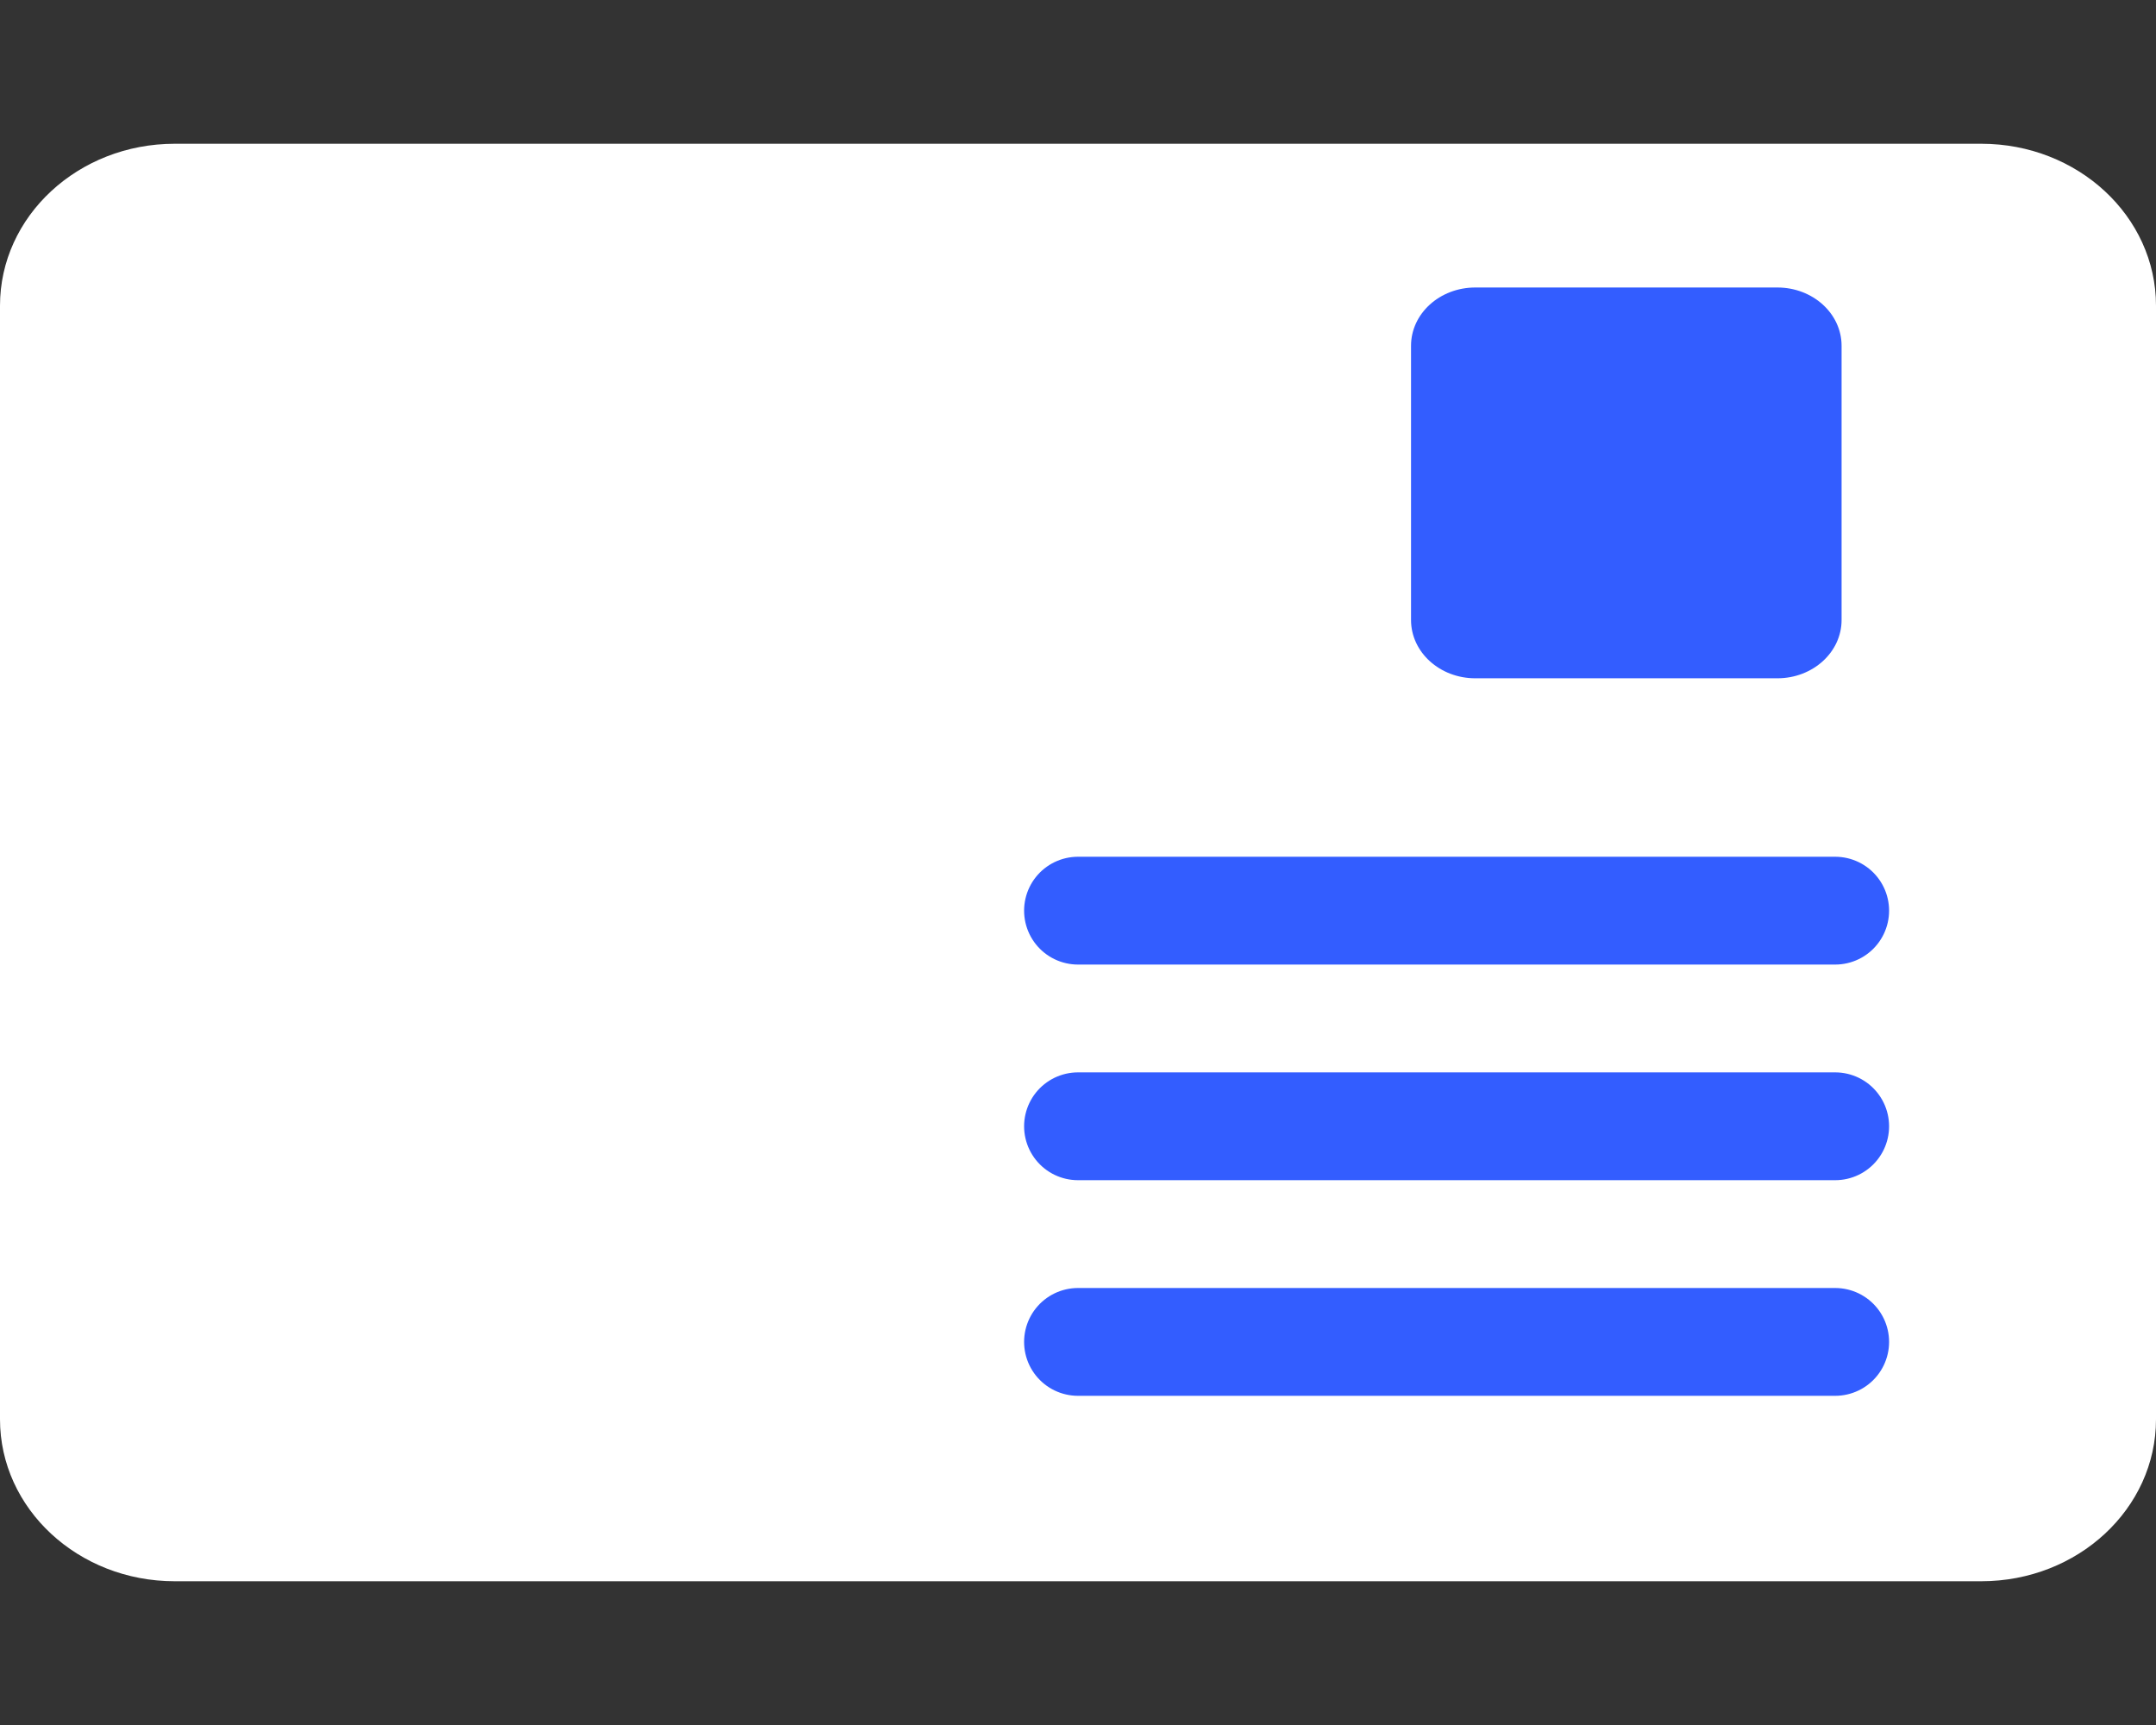 <svg width="30" height="24" viewBox="0 0 30 24" fill="none" xmlns="http://www.w3.org/2000/svg">
<rect x="0" y="0" width="30" height="24" fill="#333333" stroke="none"/>
<path d="M27.569 2H2.431C1.088 2 0 3.009 0 4.253V19.747C0 20.991 1.088 22 2.431 22H27.569C28.912 22 30 20.991 30 19.747V4.253C30 3.009 28.912 2 27.569 2Z" fill="white"/>
<path d="M15 12.67H25.536" stroke="#335DFF" stroke-width="1.5" stroke-miterlimit="10" stroke-linecap="round" stroke-linejoin="round"/>
<path d="M15 15.67H25.536" stroke="#335DFF" stroke-width="1.5" stroke-miterlimit="10" stroke-linecap="round" stroke-linejoin="round"/>
<path d="M15 18.67H25.536" stroke="#335DFF" stroke-width="1.5" stroke-miterlimit="10" stroke-linecap="round" stroke-linejoin="round"/>
<path d="M24.732 4H20.528C20.034 4 19.634 4.363 19.634 4.811V8.626C19.634 9.074 20.034 9.437 20.528 9.437H24.732C25.225 9.437 25.625 9.074 25.625 8.626V4.811C25.625 4.363 25.225 4 24.732 4Z" fill="#335DFF"/>
</svg>

